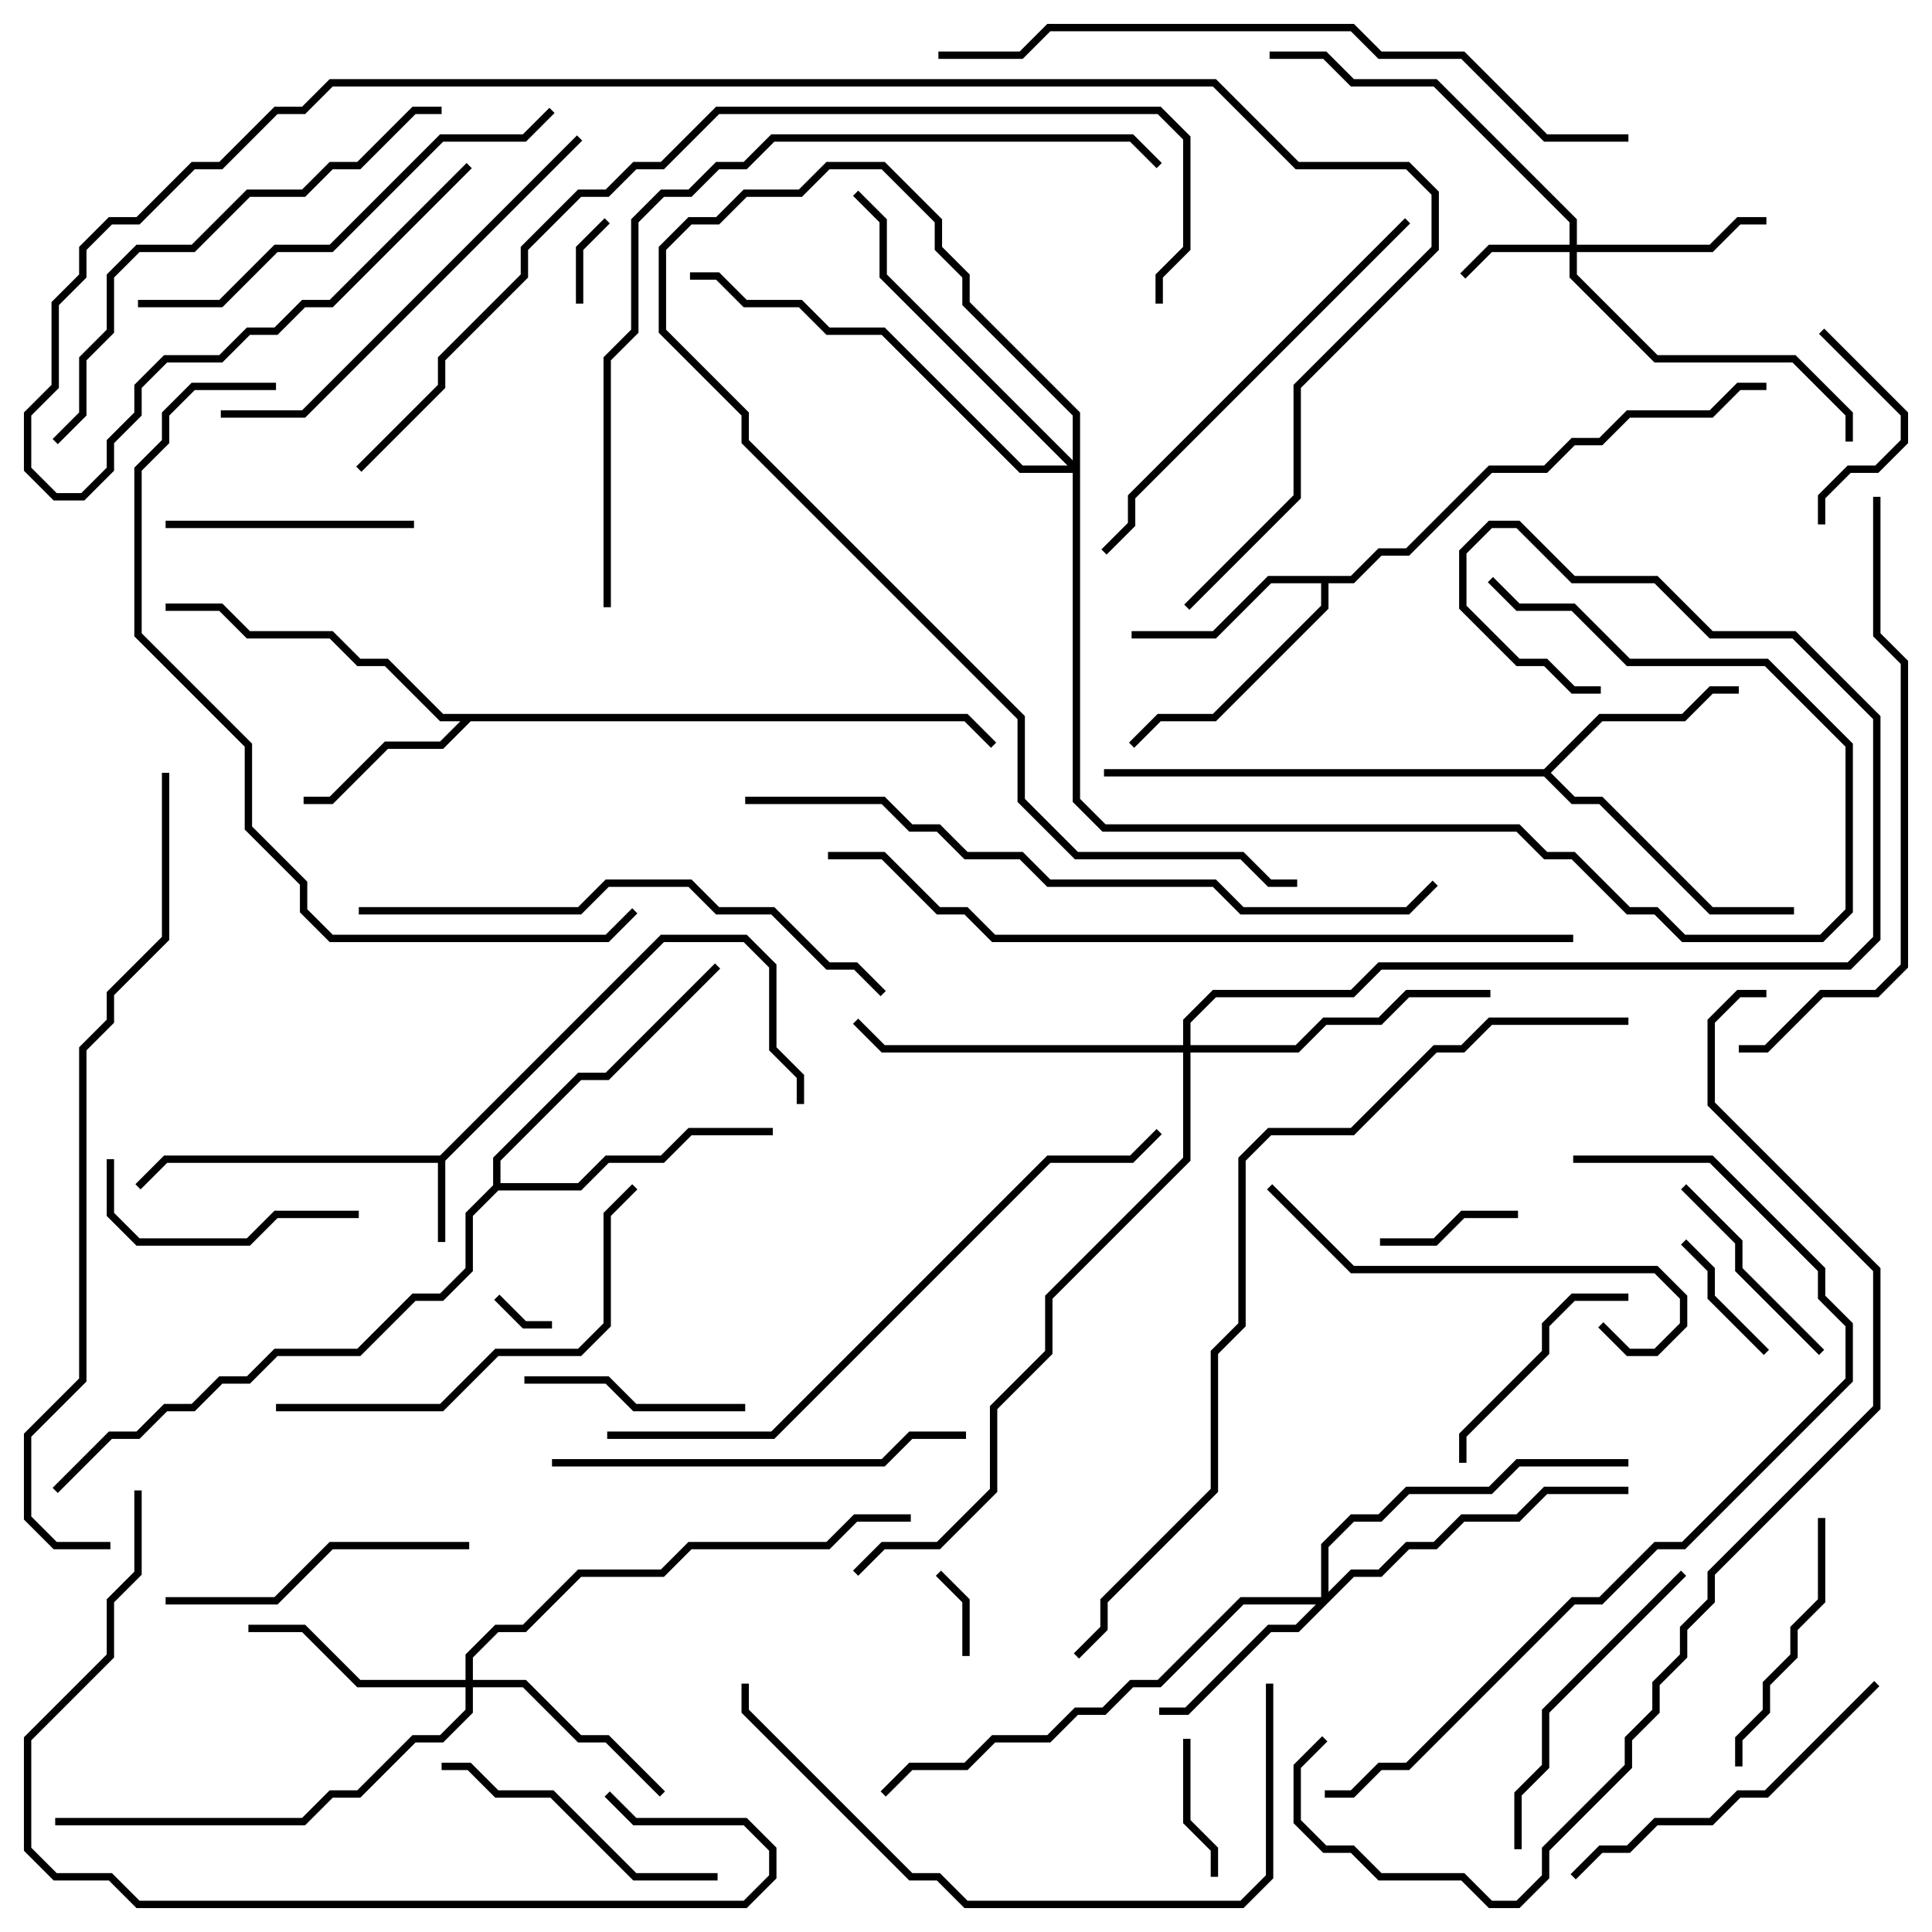 <svg version="1.1" width="105" height="105" xmlns="http://www.w3.org/2000/svg"><path d="M23.917,62.8L35.917,50.8L40.583,50.8L42.2,52.417L42.2,56.917L43.7,58.417L43.7,60L43.3,60L43.3,58.583L41.8,57.083L41.8,52.583L40.417,51.2L36.083,51.2L24.2,63.083L24.2,67.5L23.8,67.5L23.8,63.2L9.083,63.2L7.641,64.641L7.359,64.359L8.917,62.8z" stroke="none"/><path d="M52.583,38.8L54.141,40.359L53.859,40.641L52.417,39.2L25.583,39.2L24.083,40.7L21.083,40.7L18.083,43.7L16.5,43.7L16.5,43.3L17.917,43.3L20.917,40.3L23.917,40.3L25.017,39.2L23.917,39.2L20.917,36.2L19.417,36.2L17.917,34.7L13.417,34.7L11.917,33.2L9,33.2L9,32.8L12.083,32.8L13.583,34.3L18.083,34.3L19.583,35.8L21.083,35.8L24.083,38.8z" stroke="none"/><path d="M73.417,31.3L74.917,29.8L76.417,29.8L80.917,25.3L83.917,25.3L85.417,23.8L86.917,23.8L88.417,22.3L92.917,22.3L94.417,20.8L96,20.8L96,21.2L94.583,21.2L93.083,22.7L88.583,22.7L87.083,24.2L85.583,24.2L84.083,25.7L81.083,25.7L76.583,30.2L75.083,30.2L73.583,31.7L72.2,31.7L72.2,33.083L66.083,39.2L63.083,39.2L61.641,40.641L61.359,40.359L62.917,38.8L65.917,38.8L71.8,32.917L71.8,31.7L69.083,31.7L66.083,34.7L61.5,34.7L61.5,34.3L65.917,34.3L68.917,31.3z" stroke="none"/><path d="M83.917,41.8L86.917,38.8L91.417,38.8L92.917,37.3L94.5,37.3L94.5,37.7L93.083,37.7L91.583,39.2L87.083,39.2L84.283,42L85.583,43.3L87.083,43.3L93.083,49.3L97.5,49.3L97.5,49.7L92.917,49.7L86.917,43.7L85.417,43.7L83.917,42.2L60,42.2L60,41.8z" stroke="none"/><path d="M26.8,64.417L26.8,62.917L31.417,58.3L32.917,58.3L38.859,52.359L39.141,52.641L33.083,58.7L31.583,58.7L27.2,63.083L27.2,64.3L31.417,64.3L32.917,62.8L35.917,62.8L37.417,61.3L42,61.3L42,61.7L37.583,61.7L36.083,63.2L33.083,63.2L31.583,64.7L27.083,64.7L25.7,66.083L25.7,69.083L24.083,70.7L22.583,70.7L19.583,73.7L15.083,73.7L13.583,75.2L12.083,75.2L10.583,76.7L9.083,76.7L7.583,78.2L6.083,78.2L3.141,81.141L2.859,80.859L5.917,77.8L7.417,77.8L8.917,76.3L10.417,76.3L11.917,74.8L13.417,74.8L14.917,73.3L19.417,73.3L22.417,70.3L23.917,70.3L25.3,68.917L25.3,65.917z" stroke="none"/><path d="M85.3,13.3L85.3,12.083L77.917,4.7L73.417,4.7L71.917,3.2L69,3.2L69,2.8L72.083,2.8L73.583,4.3L78.083,4.3L85.7,11.917L85.7,13.3L92.917,13.3L94.417,11.8L96,11.8L96,12.2L94.583,12.2L93.083,13.7L85.7,13.7L85.7,14.917L90.083,19.3L97.583,19.3L100.7,22.417L100.7,24L100.3,24L100.3,22.583L97.417,19.7L89.917,19.7L85.3,15.083L85.3,13.7L81.083,13.7L79.641,15.141L79.359,14.859L80.917,13.3z" stroke="none"/><path d="M71.8,86.8L71.8,83.917L73.417,82.3L74.917,82.3L76.417,80.8L80.917,80.8L82.417,79.3L88.5,79.3L88.5,79.7L82.583,79.7L81.083,81.2L76.583,81.2L75.083,82.7L73.583,82.7L72.2,84.083L72.2,86.517L73.417,85.3L74.917,85.3L76.417,83.8L77.917,83.8L79.417,82.3L82.417,82.3L83.917,80.8L88.5,80.8L88.5,81.2L84.083,81.2L82.583,82.7L79.583,82.7L78.083,84.2L76.583,84.2L75.083,85.7L73.583,85.7L70.583,88.7L69.083,88.7L64.583,93.2L63,93.2L63,92.8L64.417,92.8L68.917,88.3L70.417,88.3L71.517,87.2L67.583,87.2L63.083,91.7L61.583,91.7L60.083,93.2L58.583,93.2L57.083,94.7L54.083,94.7L52.583,96.2L49.583,96.2L48.141,97.641L47.859,97.359L49.417,95.8L52.417,95.8L53.917,94.3L56.917,94.3L58.417,92.8L59.917,92.8L61.417,91.3L62.917,91.3L67.417,86.8z" stroke="none"/><path d="M25.3,91.3L25.3,89.917L26.917,88.3L28.417,88.3L31.417,85.3L35.917,85.3L37.417,83.8L44.917,83.8L46.417,82.3L49.5,82.3L49.5,82.7L46.583,82.7L45.083,84.2L37.583,84.2L36.083,85.7L31.583,85.7L28.583,88.7L27.083,88.7L25.7,90.083L25.7,91.3L28.583,91.3L31.583,94.3L33.083,94.3L36.141,97.359L35.859,97.641L32.917,94.7L31.417,94.7L28.417,91.7L25.7,91.7L25.7,93.083L24.083,94.7L22.583,94.7L19.583,97.7L18.083,97.7L16.583,99.2L3,99.2L3,98.8L16.417,98.8L17.917,97.3L19.417,97.3L22.417,94.3L23.917,94.3L25.3,92.917L25.3,91.7L19.417,91.7L16.417,88.7L13.5,88.7L13.5,88.3L16.583,88.3L19.583,91.3z" stroke="none"/><path d="M64.3,56.8L64.3,55.417L65.917,53.8L73.417,53.8L74.917,52.3L100.417,52.3L101.8,50.917L101.8,39.083L97.417,34.7L92.917,34.7L89.917,31.7L85.417,31.7L82.417,28.7L81.083,28.7L79.7,30.083L79.7,32.917L82.583,35.8L84.083,35.8L85.583,37.3L87,37.3L87,37.7L85.417,37.7L83.917,36.2L82.417,36.2L79.3,33.083L79.3,29.917L80.917,28.3L82.583,28.3L85.583,31.3L90.083,31.3L93.083,34.3L97.583,34.3L102.2,38.917L102.2,51.083L100.583,52.7L75.083,52.7L73.583,54.2L66.083,54.2L64.7,55.583L64.7,56.8L70.417,56.8L71.917,55.3L74.917,55.3L76.417,53.8L81,53.8L81,54.2L76.583,54.2L75.083,55.7L72.083,55.7L70.583,57.2L64.7,57.2L64.7,63.083L57.2,70.583L57.2,73.583L54.2,76.583L54.2,81.083L51.083,84.2L48.083,84.2L46.641,85.641L46.359,85.359L47.917,83.8L50.917,83.8L53.8,80.917L53.8,76.417L56.8,73.417L56.8,70.417L64.3,62.917L64.3,57.2L47.917,57.2L46.359,55.641L46.641,55.359L48.083,56.8z" stroke="none"/><path d="M58.3,25.017L58.3,22.583L52.3,16.583L52.3,15.083L50.8,13.583L50.8,12.083L47.917,9.2L45.083,9.2L43.583,10.7L40.583,10.7L39.083,12.2L37.583,12.2L36.2,13.583L36.2,17.917L40.7,22.417L40.7,23.917L55.7,38.917L55.7,43.417L58.583,46.3L67.583,46.3L69.083,47.8L70.5,47.8L70.5,48.2L68.917,48.2L67.417,46.7L58.417,46.7L55.3,43.583L55.3,39.083L40.3,24.083L40.3,22.583L35.8,18.083L35.8,13.417L37.417,11.8L38.917,11.8L40.417,10.3L43.417,10.3L44.917,8.8L48.083,8.8L51.2,11.917L51.2,13.417L52.7,14.917L52.7,16.417L58.7,22.417L58.7,43.417L60.083,44.8L82.583,44.8L84.083,46.3L85.583,46.3L88.583,49.3L90.083,49.3L91.583,50.8L98.917,50.8L100.3,49.417L100.3,40.583L95.917,36.2L88.417,36.2L85.417,33.2L82.417,33.2L80.859,31.641L81.141,31.359L82.583,32.8L85.583,32.8L88.583,35.8L96.083,35.8L100.7,40.417L100.7,49.583L99.083,51.2L91.417,51.2L89.917,49.7L88.417,49.7L85.417,46.7L83.917,46.7L82.417,45.2L59.917,45.2L58.3,43.583L58.3,25.7L55.417,25.7L47.917,18.2L44.917,18.2L43.417,16.7L40.417,16.7L38.917,15.2L37.5,15.2L37.5,14.8L39.083,14.8L40.583,16.3L43.583,16.3L45.083,17.8L48.083,17.8L55.583,25.3L58.017,25.3L47.8,15.083L47.8,12.083L46.359,10.641L46.641,10.359L48.2,11.917L48.2,14.917z" stroke="none"/><path d="M26.859,70.641L27.141,70.359L28.583,71.8L30,71.8L30,72.2L28.417,72.2z" stroke="none"/><path d="M31.7,16.5L31.3,16.5L31.3,13.417L32.859,11.859L33.141,12.141L31.7,13.583z" stroke="none"/><path d="M52.7,90L52.3,90L52.3,87.083L50.859,85.641L51.141,85.359L52.7,86.917z" stroke="none"/><path d="M91.359,67.641L91.641,67.359L93.2,68.917L93.2,70.417L96.141,73.359L95.859,73.641L92.8,70.583L92.8,69.083z" stroke="none"/><path d="M64.3,94.5L64.7,94.5L64.7,98.917L66.2,100.417L66.2,102L65.8,102L65.8,100.583L64.3,99.083z" stroke="none"/><path d="M75,67.7L75,67.3L77.917,67.3L79.417,65.8L82.5,65.8L82.5,66.2L79.583,66.2L78.083,67.7z" stroke="none"/><path d="M99.2,28.5L98.8,28.5L98.8,26.917L100.417,25.3L101.917,25.3L103.3,23.917L103.3,22.583L98.859,18.141L99.141,17.859L103.7,22.417L103.7,24.083L102.083,25.7L100.583,25.7L99.2,27.083z" stroke="none"/><path d="M99.141,73.359L98.859,73.641L94.3,69.083L94.3,67.583L91.359,64.641L91.641,64.359L94.7,67.417L94.7,68.917z" stroke="none"/><path d="M28.5,75.2L28.5,74.8L33.083,74.8L34.583,76.3L40.5,76.3L40.5,76.7L34.417,76.7L32.917,75.2z" stroke="none"/><path d="M79.7,79.5L79.3,79.5L79.3,77.917L83.8,73.417L83.8,71.917L85.417,70.3L88.5,70.3L88.5,70.7L85.583,70.7L84.2,72.083L84.2,73.583L79.7,78.083z" stroke="none"/><path d="M9,28.7L9,28.3L22.5,28.3L22.5,28.7z" stroke="none"/><path d="M5.8,63L6.2,63L6.2,65.917L7.583,67.3L13.417,67.3L14.917,65.8L19.5,65.8L19.5,66.2L15.083,66.2L13.583,67.7L7.417,67.7L5.8,66.083z" stroke="none"/><path d="M94.7,96L94.3,96L94.3,94.417L95.8,92.917L95.8,91.417L97.3,89.917L97.3,88.417L98.8,86.917L98.8,82.5L99.2,82.5L99.2,87.083L97.7,88.583L97.7,90.083L96.2,91.583L96.2,93.083L94.7,94.583z" stroke="none"/><path d="M39,101.8L39,102.2L34.417,102.2L29.917,97.7L26.917,97.7L25.417,96.2L24,96.2L24,95.8L25.583,95.8L27.083,97.3L30.083,97.3L34.583,101.8z" stroke="none"/><path d="M9,87.2L9,86.8L14.917,86.8L17.917,83.8L25.5,83.8L25.5,84.2L18.083,84.2L15.083,87.2z" stroke="none"/><path d="M91.359,85.359L91.641,85.641L84.2,93.083L84.2,96.083L82.7,97.583L82.7,100.5L82.3,100.5L82.3,97.417L83.8,95.917L83.8,92.917z" stroke="none"/><path d="M86.859,72.141L87.141,71.859L88.583,73.3L89.917,73.3L91.3,71.917L91.3,70.583L89.917,69.2L73.417,69.2L68.859,64.641L69.141,64.359L73.583,68.8L90.083,68.8L91.7,70.417L91.7,72.083L90.083,73.7L88.417,73.7z" stroke="none"/><path d="M85.641,102.141L85.359,101.859L86.917,100.3L88.417,100.3L89.917,98.8L92.917,98.8L94.417,97.3L95.917,97.3L101.859,91.359L102.141,91.641L96.083,97.7L94.583,97.7L93.083,99.2L90.083,99.2L88.583,100.7L87.083,100.7z" stroke="none"/><path d="M30,79.7L30,79.3L47.917,79.3L49.417,77.8L52.5,77.8L52.5,78.2L49.583,78.2L48.083,79.7z" stroke="none"/><path d="M15,76.7L15,76.3L23.917,76.3L26.917,73.3L31.417,73.3L32.8,71.917L32.8,65.917L34.359,64.359L34.641,64.641L33.2,66.083L33.2,72.083L31.583,73.7L27.083,73.7L24.083,76.7z" stroke="none"/><path d="M76.359,11.859L76.641,12.141L61.7,27.083L61.7,28.583L60.141,30.141L59.859,29.859L61.3,28.417L61.3,26.917z" stroke="none"/><path d="M12,22.7L12,22.3L16.417,22.3L31.359,7.359L31.641,7.641L16.583,22.7z" stroke="none"/><path d="M29.859,5.859L30.141,6.141L28.583,7.7L24.083,7.7L18.083,13.7L15.083,13.7L12.083,16.7L7.5,16.7L7.5,16.3L11.917,16.3L14.917,13.3L17.917,13.3L23.917,7.3L28.417,7.3z" stroke="none"/><path d="M24,5.8L24,6.2L22.583,6.2L19.583,9.2L18.083,9.2L16.583,10.7L13.583,10.7L10.583,13.7L7.583,13.7L6.2,15.083L6.2,18.083L4.7,19.583L4.7,22.583L3.141,24.141L2.859,23.859L4.3,22.417L4.3,19.417L5.8,17.917L5.8,14.917L7.417,13.3L10.417,13.3L13.417,10.3L16.417,10.3L17.917,8.8L19.417,8.8L22.417,5.8z" stroke="none"/><path d="M68.8,91.5L69.2,91.5L69.2,102.083L67.583,103.7L52.417,103.7L50.917,102.2L49.417,102.2L40.3,93.083L40.3,91.5L40.7,91.5L40.7,92.917L49.583,101.8L51.083,101.8L52.583,103.3L67.417,103.3L68.8,101.917z" stroke="none"/><path d="M19.5,49.7L19.5,49.3L31.417,49.3L32.917,47.8L37.583,47.8L39.083,49.3L42.083,49.3L45.083,52.3L46.583,52.3L48.141,53.859L47.859,54.141L46.417,52.7L44.917,52.7L41.917,49.7L38.917,49.7L37.417,48.2L33.083,48.2L31.583,49.7z" stroke="none"/><path d="M32.859,97.641L33.141,97.359L34.583,98.8L40.583,98.8L42.2,100.417L42.2,102.083L40.583,103.7L7.417,103.7L5.917,102.2L2.917,102.2L1.3,100.583L1.3,94.417L5.8,89.917L5.8,86.917L7.3,85.417L7.3,81L7.7,81L7.7,85.583L6.2,87.083L6.2,90.083L1.7,94.583L1.7,100.417L3.083,101.8L6.083,101.8L7.583,103.3L40.417,103.3L41.8,101.917L41.8,100.583L40.417,99.2L34.417,99.2z" stroke="none"/><path d="M101.8,27L102.2,27L102.2,34.417L103.7,35.917L103.7,52.583L102.083,54.2L99.083,54.2L96.083,57.2L94.5,57.2L94.5,56.8L95.917,56.8L98.917,53.8L101.917,53.8L103.3,52.417L103.3,36.083L101.8,34.583z" stroke="none"/><path d="M33,78.2L33,77.8L41.917,77.8L56.917,62.8L61.417,62.8L62.859,61.359L63.141,61.641L61.583,63.2L57.083,63.2L42.083,78.2z" stroke="none"/><path d="M15,20.8L15,21.2L10.583,21.2L9.2,22.583L9.2,24.083L7.7,25.583L7.7,34.417L13.7,40.417L13.7,44.917L16.7,47.917L16.7,49.417L18.083,50.8L32.917,50.8L34.359,49.359L34.641,49.641L33.083,51.2L17.917,51.2L16.3,49.583L16.3,48.083L13.3,45.083L13.3,40.583L7.3,34.583L7.3,25.417L8.8,23.917L8.8,22.417L10.417,20.8z" stroke="none"/><path d="M85.5,63.2L85.5,62.8L93.083,62.8L99.2,68.917L99.2,70.417L100.7,71.917L100.7,75.083L91.583,84.2L90.083,84.2L87.083,87.2L85.583,87.2L76.583,96.2L75.083,96.2L73.583,97.7L72,97.7L72,97.3L73.417,97.3L74.917,95.8L76.417,95.8L85.417,86.8L86.917,86.8L89.917,83.8L91.417,83.8L100.3,74.917L100.3,72.083L98.8,70.583L98.8,69.083L92.917,63.2z" stroke="none"/><path d="M40.5,43.7L40.5,43.3L48.083,43.3L49.583,44.8L51.083,44.8L52.583,46.3L55.583,46.3L57.083,47.8L66.083,47.8L67.583,49.3L76.417,49.3L77.859,47.859L78.141,48.141L76.583,49.7L67.417,49.7L65.917,48.2L56.917,48.2L55.417,46.7L52.417,46.7L50.917,45.2L49.417,45.2L47.917,43.7z" stroke="none"/><path d="M88.5,7.3L88.5,7.7L83.917,7.7L79.417,3.2L74.917,3.2L73.417,1.7L57.083,1.7L55.583,3.2L51,3.2L51,2.8L55.417,2.8L56.917,1.3L73.583,1.3L75.083,2.8L79.583,2.8L84.083,7.3z" stroke="none"/><path d="M33.2,33L32.8,33L32.8,19.417L34.3,17.917L34.3,11.917L35.917,10.3L37.417,10.3L38.917,8.8L40.417,8.8L41.917,7.3L61.583,7.3L63.141,8.859L62.859,9.141L61.417,7.7L42.083,7.7L40.583,9.2L39.083,9.2L37.583,10.7L36.083,10.7L34.7,12.083L34.7,18.083L33.2,19.583z" stroke="none"/><path d="M85.5,50.8L85.5,51.2L53.917,51.2L52.417,49.7L50.917,49.7L47.917,46.7L45,46.7L45,46.3L48.083,46.3L51.083,49.3L52.583,49.3L54.083,50.8z" stroke="none"/><path d="M8.8,42L9.2,42L9.2,51.083L6.2,54.083L6.2,55.583L4.7,57.083L4.7,75.083L1.7,78.083L1.7,82.417L3.083,83.8L6,83.8L6,84.2L2.917,84.2L1.3,82.583L1.3,77.917L4.3,74.917L4.3,56.917L5.8,55.417L5.8,53.917L8.8,50.917z" stroke="none"/><path d="M19.641,25.641L19.359,25.359L23.8,20.917L23.8,19.417L28.3,14.917L28.3,13.417L31.417,10.3L32.917,10.3L34.417,8.8L35.917,8.8L38.917,5.8L63.083,5.8L64.7,7.417L64.7,13.583L63.2,15.083L63.2,16.5L62.8,16.5L62.8,14.917L64.3,13.417L64.3,7.583L62.917,6.2L39.083,6.2L36.083,9.2L34.583,9.2L33.083,10.7L31.583,10.7L28.7,13.583L28.7,15.083L24.2,19.583L24.2,21.083z" stroke="none"/><path d="M88.5,55.3L88.5,55.7L81.083,55.7L79.583,57.2L78.083,57.2L73.583,61.7L69.083,61.7L67.7,63.083L67.7,72.083L66.2,73.583L66.2,81.083L60.2,87.083L60.2,88.583L58.641,90.141L58.359,89.859L59.8,88.417L59.8,86.917L65.8,80.917L65.8,73.417L67.3,71.917L67.3,62.917L68.917,61.3L73.417,61.3L77.917,56.8L79.417,56.8L80.917,55.3z" stroke="none"/><path d="M64.641,33.141L64.359,32.859L70.3,26.917L70.3,20.917L77.8,13.417L77.8,10.583L76.417,9.2L70.417,9.2L65.917,4.7L18.083,4.7L16.583,6.2L15.083,6.2L12.083,9.2L10.583,9.2L7.583,12.2L6.083,12.2L4.7,13.583L4.7,15.083L3.2,16.583L3.2,21.083L1.7,22.583L1.7,25.417L3.083,26.8L4.417,26.8L5.8,25.417L5.8,23.917L7.3,22.417L7.3,20.917L8.917,19.3L11.917,19.3L13.417,17.8L14.917,17.8L16.417,16.3L17.917,16.3L25.359,8.859L25.641,9.141L18.083,16.7L16.583,16.7L15.083,18.2L13.583,18.2L12.083,19.7L9.083,19.7L7.7,21.083L7.7,22.583L6.2,24.083L6.2,25.583L4.583,27.2L2.917,27.2L1.3,25.583L1.3,22.417L2.8,20.917L2.8,16.417L4.3,14.917L4.3,13.417L5.917,11.8L7.417,11.8L10.417,8.8L11.917,8.8L14.917,5.8L16.417,5.8L17.917,4.3L66.083,4.3L70.583,8.8L76.583,8.8L78.2,10.417L78.2,13.583L70.7,21.083L70.7,27.083z" stroke="none"/><path d="M71.859,94.359L72.141,94.641L70.7,96.083L70.7,98.917L72.083,100.3L73.583,100.3L75.083,101.8L79.583,101.8L81.083,103.3L82.417,103.3L83.8,101.917L83.8,100.417L88.3,95.917L88.3,94.417L89.8,92.917L89.8,91.417L91.3,89.917L91.3,88.417L92.8,86.917L92.8,85.417L101.8,76.417L101.8,69.083L92.8,60.083L92.8,55.417L94.417,53.8L96,53.8L96,54.2L94.583,54.2L93.2,55.583L93.2,59.917L102.2,68.917L102.2,76.583L93.2,85.583L93.2,87.083L91.7,88.583L91.7,90.083L90.2,91.583L90.2,93.083L88.7,94.583L88.7,96.083L84.2,100.583L84.2,102.083L82.583,103.7L80.917,103.7L79.417,102.2L74.917,102.2L73.417,100.7L71.917,100.7L70.3,99.083L70.3,95.917z" stroke="none"/></svg>